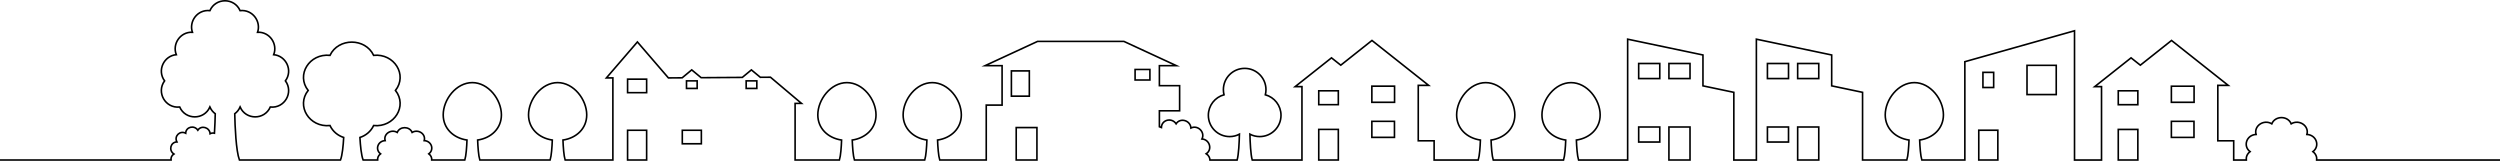 <?xml version="1.0" encoding="UTF-8"?><svg id="_イヤー_2" xmlns="http://www.w3.org/2000/svg" viewBox="0 0 1536.02 98.82"><defs><style>.cls-1{fill:none;stroke:#000;stroke-miterlimit:10;}</style></defs><g id="town"><path class="cls-1" d="M1536.02,98.32h-112.62c.19-1.84-.5-3.77-2.33-5.15h0c4.53-3.44,2.15-10.27-3.69-10.57,1.5-5.26-4.74-9.48-9.65-6.53h0c-2.11-5.08-9.82-5.08-11.93,0-4.91-2.95-11.15,1.27-9.65,6.53-5.84,.3-8.22,7.13-3.69,10.57h0c-1.83,1.38-2.52,3.32-2.33,5.15h-7.73v-11.81h-9.75V52.45h6.39l-34.83-27.59-19.17,15.19-5.7-4.51-22.33,17.69h4.18v45.09h-16.59V18.91l-67.38,19v60.4h-26.43c-.81-2.65-1.17-8.01-1.34-12.26,8.31-1.23,14.61-7.1,14.61-15.47,0-9.44-8-19.82-17.88-19.82s-17.88,10.38-17.88,19.82c0,8.37,6.3,14.24,14.61,15.47-.16,4.25-.52,9.61-1.34,12.26h-27.2V56.73l-18.97-3.98v-18.97l-46.27-9.71V98.32h-13.85V56.73l-18.97-3.98v-18.97l-46.27-9.71V98.32h-30.16c-.81-2.65-1.17-8.01-1.34-12.26,8.31-1.23,14.61-7.1,14.61-15.47,0-9.44-8-19.82-17.88-19.82s-17.88,10.38-17.88,19.82c0,8.37,6.3,14.24,14.61,15.47-.16,4.25-.52,9.61-1.34,12.26h-43.2c-.81-2.65-1.17-8.01-1.34-12.26,8.31-1.23,14.61-7.1,14.61-15.47,0-9.44-8-19.82-17.88-19.82s-17.88,10.38-17.88,19.82c0,8.37,6.3,14.24,14.61,15.47-.16,4.25-.52,9.61-1.34,12.26h-27.1v-11.81h-9.75V52.45h6.39l-34.83-27.59-19.17,15.19-5.7-4.51-22.33,17.69h4.18v45.09h-30.55c-.96-3.39-1.3-10.95-1.42-15.87,1.8,.94,3.85,1.47,6.02,1.47,7.22,0,13.08-5.85,13.08-13.08,0-6.02-4.07-11.09-9.62-12.61,.25-1.01,.38-2.06,.38-3.14,0-7.22-5.85-13.08-13.08-13.08s-13.08,5.85-13.08,13.08c0,1.08,.13,2.13,.38,3.14-5.54,1.52-9.62,6.59-9.62,12.61,0,7.22,5.85,13.08,13.08,13.08,2.17,0,4.22-.53,6.02-1.47-.12,4.92-.46,12.48-1.42,15.87h-16.67c-.1-1.44-.82-2.89-2.31-3.87h0c3.93-2.52,2.15-8.7-2.61-9.07h0c2.06-4.19-2.56-8.78-6.78-6.73h0c-.37-4.74-6.59-6.51-9.12-2.6-2.7-4.01-8.85-2.49-9.03,2.23-.42-.21-.83-.35-1.24-.45v-9.75h12.43v-15.44h-12.43v-12.31h10.42l-32.22-14.9h-53.05l-32.22,14.9h10.42v24.24h-9.73v33.74h-28.58c-.81-2.65-1.17-8.01-1.34-12.26,8.31-1.23,14.61-7.1,14.61-15.47,0-9.44-8-19.82-17.88-19.82s-17.88,10.38-17.88,19.82c0,8.37,6.3,14.24,14.61,15.47-.16,4.25-.52,9.61-1.34,12.26h-43.2c-.81-2.65-1.17-8.01-1.34-12.26,8.31-1.23,14.61-7.1,14.61-15.47,0-9.44-8-19.82-17.88-19.82s-17.88,10.38-17.88,19.82c0,8.37,6.3,14.24,14.61,15.47-.16,4.25-.52,9.61-1.34,12.26h-27.22V63.53h3.93l-19.05-16.08-6.25,.04-5.49-4.55-5.58,4.62-25.29,.17-5.79-4.8-5.88,4.88-8.45,.06-19.05-22.1-19.05,22.1h3.98v50.44h-29.33c-.81-2.65-1.17-8.01-1.34-12.26,8.31-1.23,14.61-7.1,14.61-15.47,0-9.44-8-19.82-17.88-19.82s-17.88,10.38-17.88,19.82c0,8.37,6.3,14.24,14.61,15.47-.16,4.25-.52,9.61-1.34,12.26h-43.2c-.81-2.65-1.17-8.01-1.34-12.26,8.31-1.23,14.61-7.1,14.61-15.47,0-9.44-8-19.82-17.88-19.82s-17.88,10.38-17.88,19.82c0,8.37,6.3,14.24,14.61,15.47-.16,4.25-.52,9.61-1.34,12.26h-20.31c.09-1.36-.45-2.78-1.8-3.8,3.49-2.64,1.65-7.89-2.83-8.12,1.15-4.04-3.65-7.29-7.42-5.02-1.62-3.9-7.55-3.9-9.17,0h0c-3.78-2.27-8.57,.98-7.42,5.02-4.49,.23-6.32,5.48-2.83,8.12-1.35,1.02-1.89,2.44-1.8,3.8h-8.89c-1.12-2.92-1.69-8.74-1.97-13.84,3.54-1.16,6.66-3.6,8.43-7.33h0c12.67,1.28,20.94-12.02,13.41-21.57,7.53-9.55-.74-22.85-13.41-21.57h0c-5.14-10.83-21.68-10.83-26.83,0h0c-12.67-1.28-20.94,12.02-13.41,21.57-7.53,9.55,.74,22.85,13.41,21.57h0c1.77,3.73,4.89,6.17,8.43,7.33-.28,5.1-.85,10.91-1.97,13.84h-62.09c-2.12-5.78-2.72-20.58-2.88-28.42,1.36-.99,2.52-2.37,3.29-4.13,3.56,8.07,15,8.07,18.56,0,8.76,.95,14.49-8.96,9.28-16.07,4.78-6.53,.35-15.41-7.2-16.09,2.59-6.56-2.43-14.13-9.9-13.78,2.26-6.64-3.08-14.11-10.74-13.28-3.56-8.07-15-8.07-18.56,0h0c-7.66-.83-13,6.63-10.74,13.28-7.47-.35-12.49,7.22-9.9,13.78-7.54,.67-11.98,9.56-7.2,16.09-5.21,7.11,.52,17.02,9.28,16.07h0c3.56,8.07,15,8.07,18.56,0,.78,1.76,1.93,3.14,3.29,4.13-.07,3.19-.21,7.53-.49,11.95-.84-.19-1.76-.13-2.66,.31h0c-.3-3.92-5.45-5.38-7.55-2.15-2.23-3.32-7.32-2.06-7.47,1.85-3.56-1.83-7.23,1.81-5.39,5.35-3.93,.14-5.2,5.2-1.86,7.42-1.38,.88-1.9,2.31-1.76,3.68H0M1334.11,52.96h13.95v9.9h-13.95v-9.9Zm0,21.59h13.89v9.86h-13.89v-9.86Zm-32.63-18.76h12.03v8.54h-12.03v-8.54Zm0,23.73h12.03v18.8h-12.03v-18.8Zm-56.07-39.38h17.96v17.96h-17.96v-17.96Zm-27.08,4.33h6.59v9.29h-6.59v-9.29Zm-2.56,35.55h11.72v18.29h-11.72v-18.29Zm-111.27-41h12.96v9.25h-12.96v-9.25Zm-18.58,0h12.96v9.25h-12.96v-9.25Zm0,39h12.96v9.25h-12.96v-9.25Zm18.58,0h12.96v20.29h-12.96v-20.29Zm-79.1-39h12.96v9.25h-12.96v-9.25Zm-18.58,0h12.96v9.25h-12.96v-9.25Zm0,39h12.96v9.25h-12.96v-9.25Zm18.58,0h12.96v20.29h-12.96v-20.29Zm-182.52-25.07h13.95v9.9h-13.95v-9.9Zm0,21.59h13.89v9.86h-13.89v-9.86Zm-32.63-18.76h12.03v8.54h-12.03v-8.54Zm0,23.73h12.03v18.8h-12.03v-18.8Zm-112.84-36.82h9.1v6.46h-9.1v-6.46Zm-76,.87h11.02v15.53h-11.02v-15.53Zm2.96,34.82h12.73v19.93h-12.73v-19.93Zm-165.92-28.69h6.55v4.65h-6.55v-4.65Zm-36.66,0h6.55v4.65h-6.55v-4.65Zm-2.58,30.34h11.71v8.31h-11.71v-8.31Zm-33.62-31.39h11.71v8.31h-11.71v-8.31Zm0,31.39h11.71v18.28h-11.71v-18.28Z"/></g></svg>